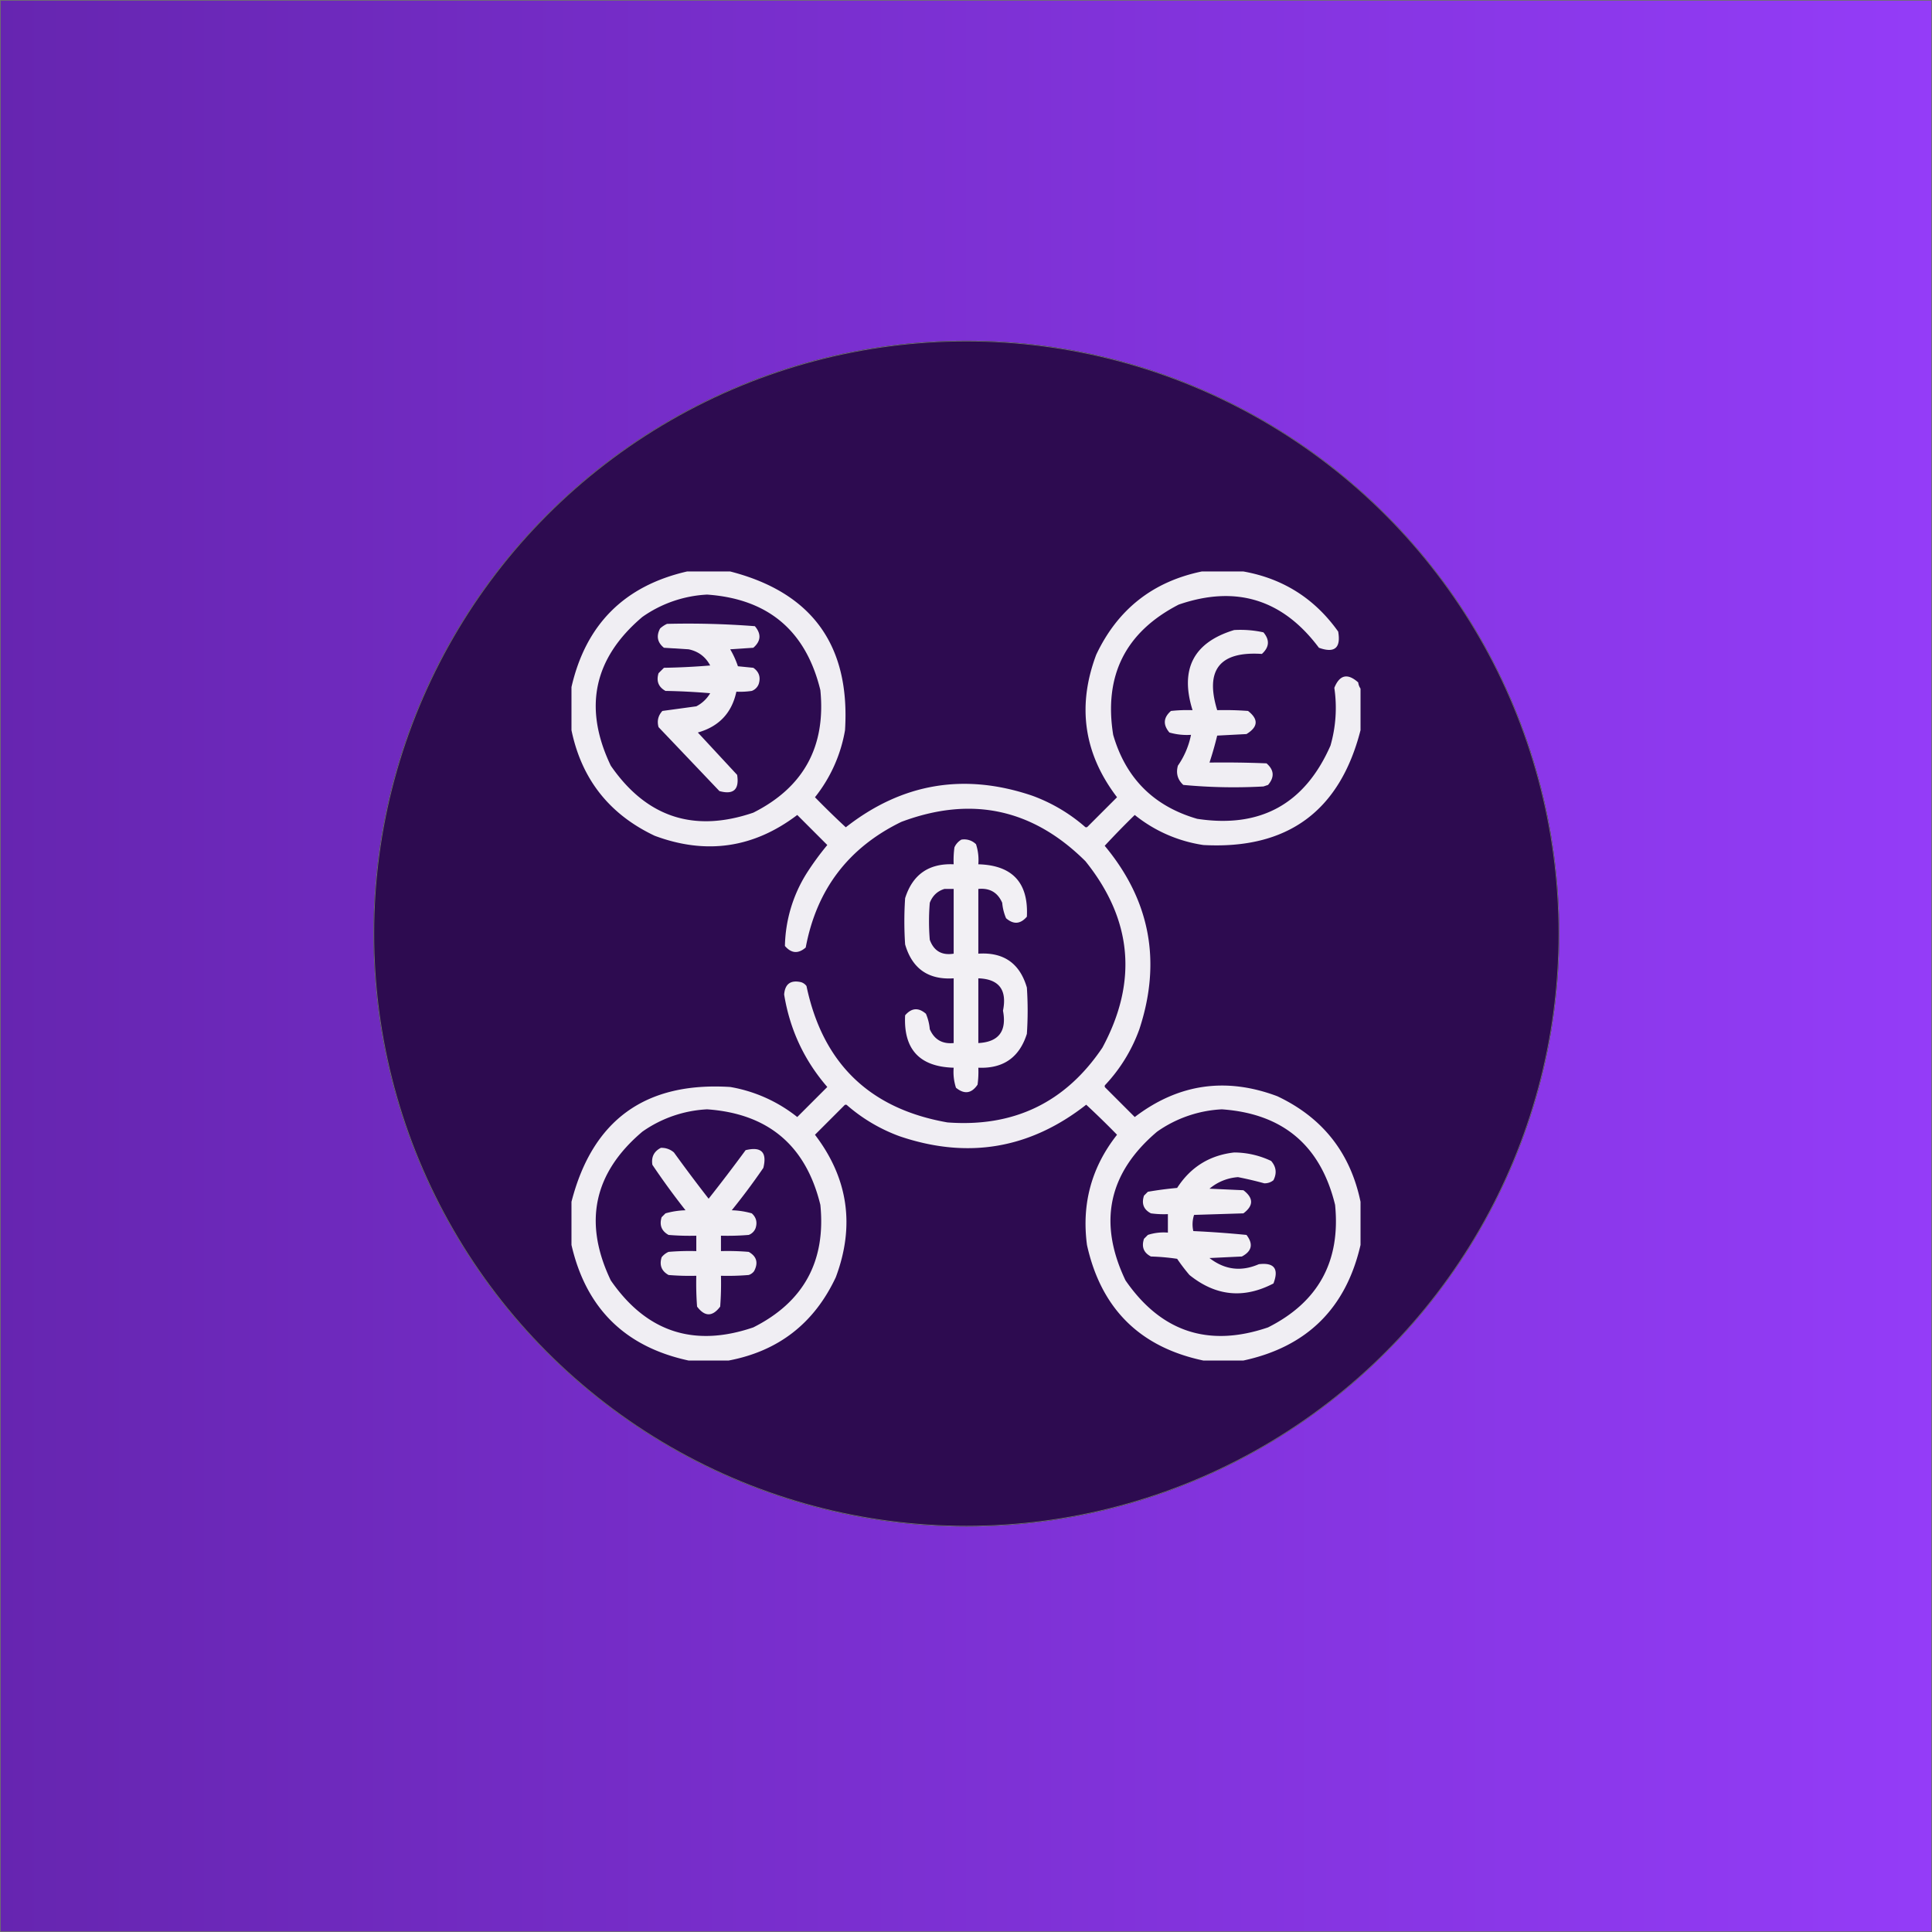 <svg xmlns="http://www.w3.org/2000/svg" xmlns:xlink="http://www.w3.org/1999/xlink" width="2654" height="2654" viewBox="0 0 2654 2654">
  <rect x="0" y="0" width="2654" height="2654" fill="#333333" stroke="none"/>
  <defs>
    <linearGradient id="linear-gradient" y1="0.5" x2="1" y2="0.5" gradientUnits="objectBoundingBox">
      <stop offset="0" stop-color="#6625b0"/>
      <stop offset="1" stop-color="#943cf8"/>
    </linearGradient>
  </defs>
  <g id="logo" transform="translate(1515 -5901)">
    <g id="Rectangle_36" data-name="Rectangle 36" transform="translate(-1515 5901)" stroke="#707070" stroke-width="1" fill="url(#linear-gradient)">
      <rect width="2654" height="2654" stroke="none"/>
      <rect x="0.5" y="0.5" width="2653" height="2653" fill="none"/>
    </g>
    <g id="Ellipse_17" data-name="Ellipse 17" transform="translate(-1002 6369)" fill="#2d0b50" stroke="#707070" stroke-width="1">
      <circle cx="814.5" cy="814.5" r="814.5" stroke="none"/>
      <circle cx="814.5" cy="814.5" r="814" fill="none"/>
    </g>
    <g id="forex-2" transform="translate(-729.463 6686.537)">
      <g id="Group_406" data-name="Group 406" transform="translate(-0.5 -0.5)">
        <path id="Path_410" data-name="Path 410" d="M158.278-.5h59.277q168.664,43.33,157.72,218.055a202.422,202.422,0,0,1-41.282,92.091q20.686,21.216,42.341,41.282,115.984-90.9,256.162-43.4a230.526,230.526,0,0,1,71.979,42.341,2.645,2.645,0,0,0,4.234,0l40.224-40.224q-68.424-89.738-28.58-195.826Q764.525,20.4,865.371-.5h57.16q81.869,14.622,130.2,82.565,5.862,33.852-26.463,22.229Q951.57,4.378,833.615,45.016q-109.509,56.531-89.974,178.89,25.935,89.446,115.379,115.379,130.144,19.876,183.124-100.56a187.4,187.4,0,0,0,5.293-79.389q10.956-26.972,32.814-7.41a18.626,18.626,0,0,0,3.176,8.468v57.16q-42.832,167.12-215.938,157.72a196.024,196.024,0,0,1-94.208-41.282Q752.063,354.678,732,376.334q93.539,112.377,47.633,251.928a220.843,220.843,0,0,1-46.575,76.214,2.646,2.646,0,0,0,0,4.234l40.224,40.224q89.738-68.424,195.826-28.58,93.425,44.172,114.32,145.017v59.277q-30.019,130.576-160.9,158.778H867.488Q736.654,1055.8,707.651,924.648,696.4,839.962,748.933,773.279,728.248,752.063,706.592,732,590.608,822.9,450.43,775.4a230.527,230.527,0,0,1-71.979-42.341,2.646,2.646,0,0,0-4.234,0l-40.224,40.224q68.424,89.738,28.58,195.826-44.559,94.876-147.134,114.32H160.4Q29.517,1055.224-.5,924.648V865.371q43.33-168.664,218.055-157.72a202.422,202.422,0,0,1,92.091,41.282l41.282-41.282q-47.56-54.909-59.277-127.023,1.753-21.848,23.287-16.936a14.772,14.772,0,0,1,7.41,5.293q33.4,159.366,193.709,187.358,136.781,10.2,212.763-102.677Q802.132,517.743,705.534,397.5,596.723,289.363,452.547,343.52,343.686,396.536,321.291,516.059q-15.332,13.344-28.58-2.117a194.9,194.9,0,0,1,29.639-99.5,387.584,387.584,0,0,1,28.58-39.165l-41.282-41.282Q219.88,402.14,113.82,362.573,20.4,318.4-.5,217.555V158.278Q29.139,29.139,158.278-.5ZM185.8,31.256q125.8,8.839,155.6,131.257,11.543,116.134-92.091,168.3Q126.929,372.6,53.485,266.247-3.54,147,96.884,61.953A169.069,169.069,0,0,1,185.8,31.256Zm0,707.092Q311.6,747.186,341.4,869.6q11.543,116.134-92.091,168.3-122.382,41.784-195.826-64.57Q-3.54,854.088,96.884,769.045A169.064,169.064,0,0,1,185.8,738.348Zm707.092,0q125.8,8.838,155.6,131.257,11.543,116.134-92.091,168.3-122.383,41.784-195.826-64.57-57.024-119.252,43.4-204.295A169.062,169.062,0,0,1,892.892,738.348Z" transform="translate(0.5 0.5)" fill="#fff" fill-rule="evenodd" opacity="0.928"/>
      </g>
      <g id="Group_407" data-name="Group 407" transform="translate(117.84 71.127)">
        <path id="Path_411" data-name="Path 411" d="M68.315,33.686a1191.44,1191.44,0,0,1,120.671,3.176Q202.575,52.844,186.87,66.5l-31.756,2.117A122.294,122.294,0,0,1,165.7,91.9l21.17,2.117q11.788,8.262,7.41,22.229a15.9,15.9,0,0,1-9.527,9.527,106.787,106.787,0,0,1-21.17,1.059q-9.39,43.8-52.926,56.1l53.985,58.219q4.747,30.2-24.346,22.229L56.672,175.528q-3.487-12.719,5.293-22.229l46.575-6.351a46.8,46.8,0,0,0,19.053-17.995Q96.95,126.31,66.2,125.777q-14.508-8.07-9.527-24.346l7.41-7.41q31.808-.533,63.511-3.176-9.56-18.023-29.639-22.229L64.081,66.5Q50.575,55.638,58.789,40.037A36.48,36.48,0,0,1,68.315,33.686Z" transform="translate(-55.399 -33.334)" fill="#fff" fill-rule="evenodd" opacity="0.926"/>
      </g>
      <g id="Group_408" data-name="Group 408" transform="translate(814.609 79.698)">
        <path id="Path_412" data-name="Path 412" d="M479.742,37.632a147.323,147.323,0,0,1,40.224,3.176q13.264,15.731-2.117,29.639-86.89-5.746-61.394,77.272,21.2-.528,42.341,1.059,21.969,17.054-2.117,31.756l-40.224,2.117Q451.9,201.379,445.869,219.7q39.18-.53,78.331,1.059,15.706,13.655,2.117,29.639l-6.351,2.117a739.734,739.734,0,0,1-110.086-2.117q-11.759-10.784-7.41-26.463a112.673,112.673,0,0,0,17.995-42.341,86.465,86.465,0,0,1-29.639-3.176q-13.588-15.983,2.117-29.639a208.384,208.384,0,0,1,29.639-1.059Q396.129,62.987,479.742,37.632Z" transform="translate(-384.523 -37.382)" fill="#fff" fill-rule="evenodd" opacity="0.926"/>
      </g>
      <g id="Group_409" data-name="Group 409" transform="translate(456.781 367.575)">
        <path id="Path_413" data-name="Path 413" d="M293.831,173.653A22.951,22.951,0,0,1,313.943,180a69.626,69.626,0,0,1,3.176,27.522q70.259,1.978,66.687,71.979-13.249,15.459-28.58,2.117a68.5,68.5,0,0,1-5.293-21.17q-9.295-21.333-32.814-19.053v88.916q52.136-3.414,66.687,46.575a476.633,476.633,0,0,1,0,63.511q-15.37,48.723-66.687,46.575a128.99,128.99,0,0,1-1.059,23.287Q303.7,528.551,286.421,514.5a69.624,69.624,0,0,1-3.176-27.522Q212.986,485,216.559,415q13.248-15.459,28.58-2.117a68.5,68.5,0,0,1,5.293,21.17q9.295,21.333,32.814,19.053V364.187q-52.136,3.414-66.687-46.575a476.622,476.622,0,0,1,0-63.511q15.37-48.723,66.687-46.575a129,129,0,0,1,1.059-23.287A23.319,23.319,0,0,1,293.831,173.653ZM270.543,241.4h12.7v88.916q-24.423,3.941-32.814-19.053a305.223,305.223,0,0,1,0-50.809Q256.068,245.806,270.543,241.4Zm46.575,122.788q42.622,1.442,33.873,44.458,8.072,42.283-33.873,44.458Z" transform="translate(-215.5 -173.363)" fill="#fff" fill-rule="evenodd" opacity="0.934"/>
      </g>
      <g id="Group_410" data-name="Group 410" transform="translate(110.255 791.264)">
        <path id="Path_414" data-name="Path 414" d="M63.85,373.506a25.616,25.616,0,0,1,17.995,6.351q23.305,32.28,47.633,63.511,25.915-32.816,50.809-66.687,32.337-7.888,24.346,24.346-20.54,29.958-43.4,58.219a111.7,111.7,0,0,1,27.522,4.234q9.047,8.126,5.293,20.112a15.9,15.9,0,0,1-9.527,9.527,344.238,344.238,0,0,1-38.107,1.059v21.17a344.238,344.238,0,0,1,38.107,1.059q16.478,9.25,7.41,26.463a14.772,14.772,0,0,1-7.41,5.293,344.238,344.238,0,0,1-38.107,1.058q.528,21.2-1.059,42.341-15.878,21.171-31.756,0-1.587-21.143-1.059-42.341a344.232,344.232,0,0,1-38.107-1.058q-14.508-8.069-9.527-24.346a24.413,24.413,0,0,1,9.527-7.41,344.232,344.232,0,0,1,38.107-1.059v-21.17a344.232,344.232,0,0,1-38.107-1.059q-14.508-8.069-9.527-24.346L70.2,463.48a111.7,111.7,0,0,1,27.522-4.234Q73.8,428.865,52.206,396.793,49.649,380.737,63.85,373.506Z" transform="translate(-51.816 -373.495)" fill="#fff" fill-rule="evenodd" opacity="0.927"/>
      </g>
      <g id="Group_411" data-name="Group 411" transform="translate(784.518 797.625)">
        <path id="Path_415" data-name="Path 415" d="M495.619,376.5a119.066,119.066,0,0,1,50.809,11.644q10.489,12.051,3.176,26.463a18.878,18.878,0,0,1-12.7,4.234q-17.815-4.878-35.99-8.468a68.106,68.106,0,0,0-39.165,15.878l46.575,2.117q21.111,16.03,0,31.756l-67.745,2.117a41.425,41.425,0,0,0-1.059,22.229q36.582,1.689,73.038,5.293Q526.935,508.45,506.2,519.4l-44.458,2.117q31.384,24.283,67.745,8.468,31.733-3.83,20.112,26.463Q488.35,588.427,434.225,544.8a258.125,258.125,0,0,1-16.936-22.229A310.483,310.483,0,0,0,381.3,519.4q-15-7.733-9.527-24.346l5.293-5.293a69.626,69.626,0,0,1,27.522-3.176v-25.4a129,129,0,0,1-23.287-1.059q-15-7.732-9.527-24.346l5.293-5.293q19.857-3.452,40.224-5.293Q445.037,382.22,495.619,376.5Z" transform="translate(-370.309 -376.5)" fill="#fff" fill-rule="evenodd" opacity="0.93"/>
      </g>
    </g>
  </g>
</svg>
